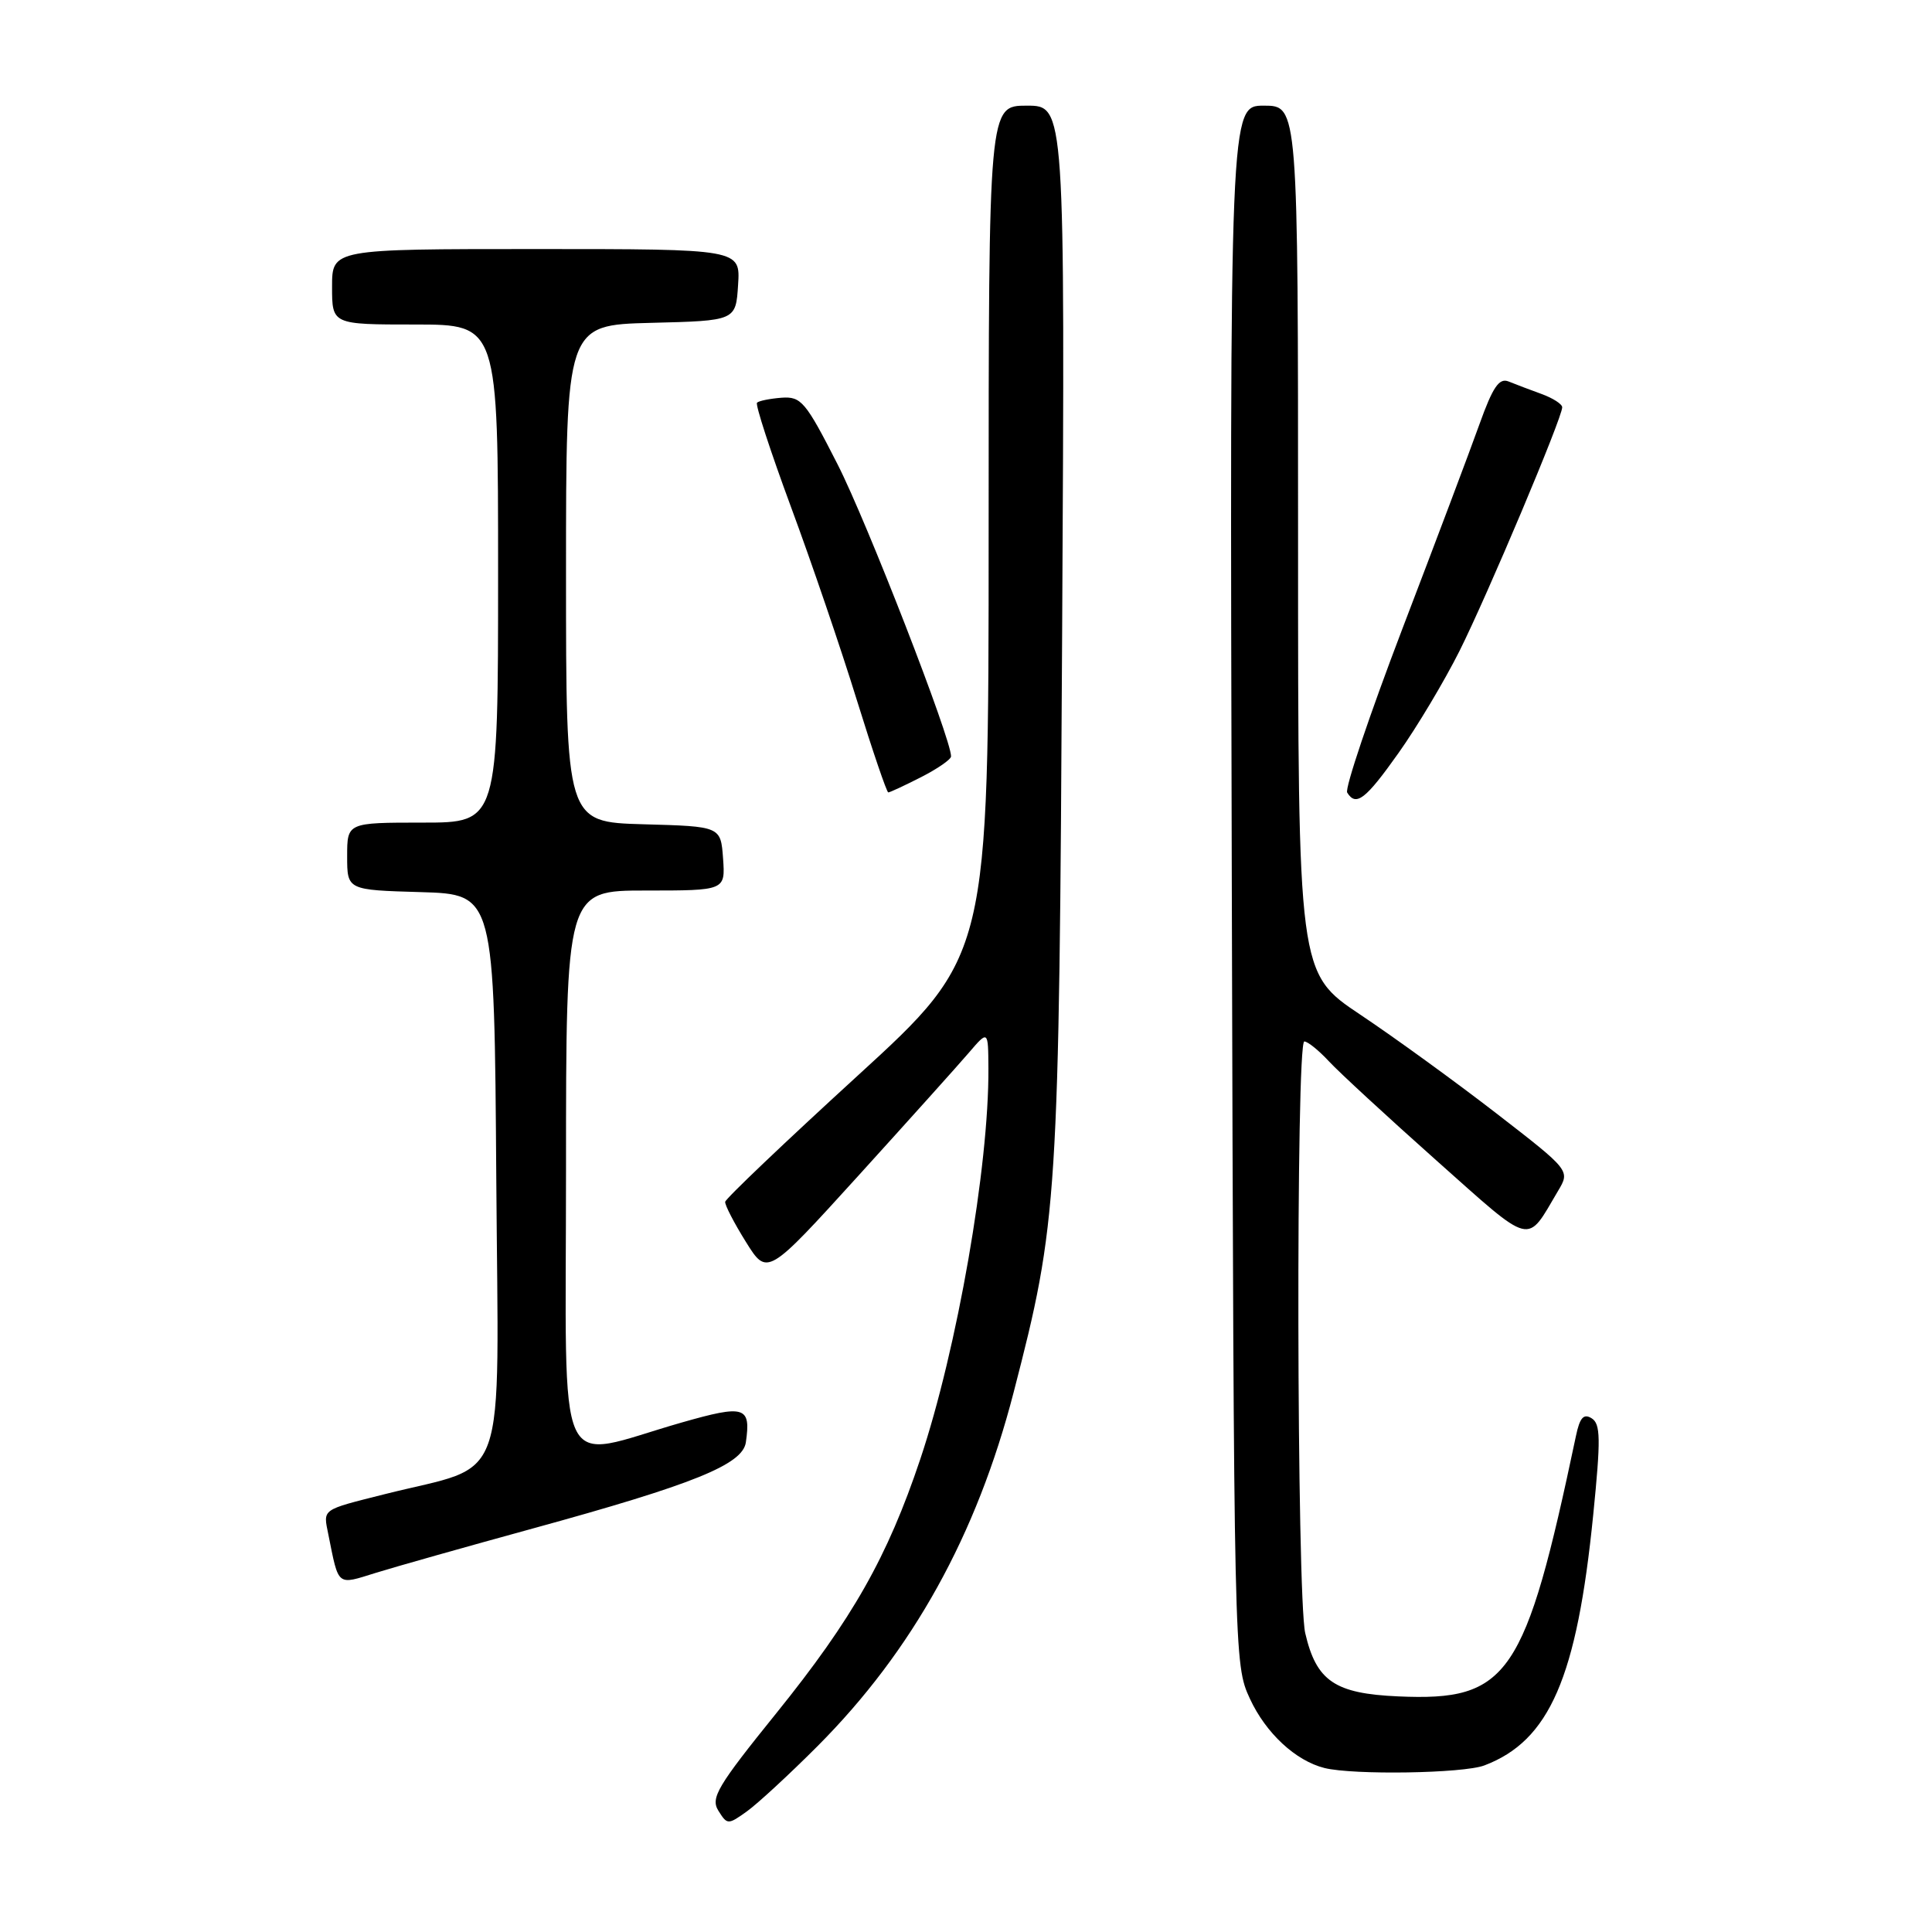 <?xml version="1.0" encoding="UTF-8" standalone="no"?>
<!DOCTYPE svg PUBLIC "-//W3C//DTD SVG 1.1//EN" "http://www.w3.org/Graphics/SVG/1.1/DTD/svg11.dtd" >
<svg xmlns="http://www.w3.org/2000/svg" xmlns:xlink="http://www.w3.org/1999/xlink" version="1.1" viewBox="0 0 256 256">
 <g >
 <path fill="currentColor"
d=" M 108.34 231.36 C 120.92 218.74 129.42 203.41 134.31 184.50 C 140.17 161.85 140.33 159.42 140.74 83.75 C 141.12 14.00 141.12 14.00 136.06 14.00 C 131.00 14.00 131.00 14.00 131.00 70.33 C 131.00 126.66 131.00 126.66 113.59 142.58 C 104.01 151.34 96.13 158.84 96.09 159.25 C 96.04 159.67 97.27 162.05 98.83 164.55 C 101.66 169.09 101.66 169.09 113.73 155.80 C 120.37 148.48 126.96 141.15 128.37 139.50 C 130.94 136.50 130.94 136.50 130.97 141.54 C 131.05 154.53 126.83 178.76 121.94 193.35 C 117.59 206.33 112.97 214.48 102.88 226.99 C 95.05 236.69 94.13 238.24 95.19 239.93 C 96.36 241.80 96.46 241.81 98.95 240.03 C 100.35 239.03 104.58 235.13 108.34 231.36 Z  M 196.68 233.93 C 205.32 230.66 208.95 222.31 211.11 200.72 C 212.12 190.65 212.09 188.67 210.90 187.93 C 209.84 187.27 209.33 187.84 208.82 190.28 C 202.08 222.23 199.90 225.43 185.26 224.78 C 176.87 224.41 174.42 222.75 172.95 216.40 C 171.82 211.51 171.70 138.00 172.83 138.00 C 173.28 138.00 174.74 139.18 176.08 140.62 C 177.41 142.06 183.81 147.96 190.30 153.74 C 203.28 165.28 202.18 165.01 206.45 157.80 C 208.06 155.10 208.06 155.10 198.28 147.53 C 192.90 143.37 184.79 137.48 180.25 134.45 C 172.00 128.93 172.00 128.93 172.00 71.47 C 172.00 14.00 172.00 14.00 167.47 14.00 C 162.95 14.00 162.95 14.00 163.22 117.25 C 163.50 220.11 163.51 220.52 165.62 225.09 C 167.73 229.65 171.67 233.31 175.50 234.27 C 179.32 235.22 193.89 234.99 196.68 233.93 Z  M 70.61 202.53 C 91.93 196.68 98.40 194.06 98.83 191.12 C 99.52 186.35 98.70 186.10 90.33 188.49 C 73.28 193.37 75.00 197.13 75.00 155.05 C 75.00 118.00 75.00 118.00 85.56 118.00 C 96.11 118.00 96.11 118.00 95.81 113.75 C 95.50 109.50 95.50 109.50 85.25 109.22 C 75.00 108.93 75.00 108.93 75.00 76.00 C 75.00 43.07 75.00 43.07 86.25 42.78 C 97.50 42.50 97.50 42.50 97.80 37.75 C 98.11 33.00 98.11 33.00 71.05 33.00 C 44.00 33.00 44.00 33.00 44.00 38.00 C 44.00 43.00 44.00 43.00 55.00 43.00 C 66.00 43.00 66.00 43.00 66.00 76.00 C 66.00 109.00 66.00 109.00 56.00 109.00 C 46.00 109.00 46.00 109.00 46.00 113.46 C 46.00 117.93 46.00 117.93 55.75 118.21 C 65.50 118.50 65.50 118.50 65.76 156.18 C 66.05 198.09 67.57 193.81 51.00 197.98 C 42.48 200.13 42.82 199.89 43.51 203.34 C 44.91 210.30 44.59 210.03 49.80 208.41 C 52.38 207.61 61.75 204.96 70.61 202.53 Z  M 185.33 99.75 C 187.77 96.31 191.40 90.23 193.40 86.24 C 197.11 78.82 207.00 55.36 207.00 53.97 C 207.00 53.54 205.76 52.75 204.25 52.20 C 202.74 51.65 200.78 50.91 199.90 50.55 C 198.65 50.04 197.81 51.26 196.04 56.20 C 194.80 59.67 190.21 71.85 185.84 83.27 C 181.48 94.69 178.18 104.48 178.51 105.02 C 179.68 106.91 180.94 105.95 185.33 99.75 Z  M 122.04 102.98 C 124.22 101.87 126.01 100.63 126.02 100.23 C 126.07 97.98 114.87 69.14 110.97 61.50 C 106.74 53.20 106.16 52.52 103.57 52.70 C 102.02 52.82 100.56 53.11 100.31 53.36 C 100.06 53.60 102.09 59.81 104.80 67.15 C 107.52 74.49 111.45 86.01 113.53 92.75 C 115.62 99.49 117.50 105.00 117.70 105.00 C 117.91 105.00 119.86 104.09 122.04 102.98 Z "/>
</g>
</svg>